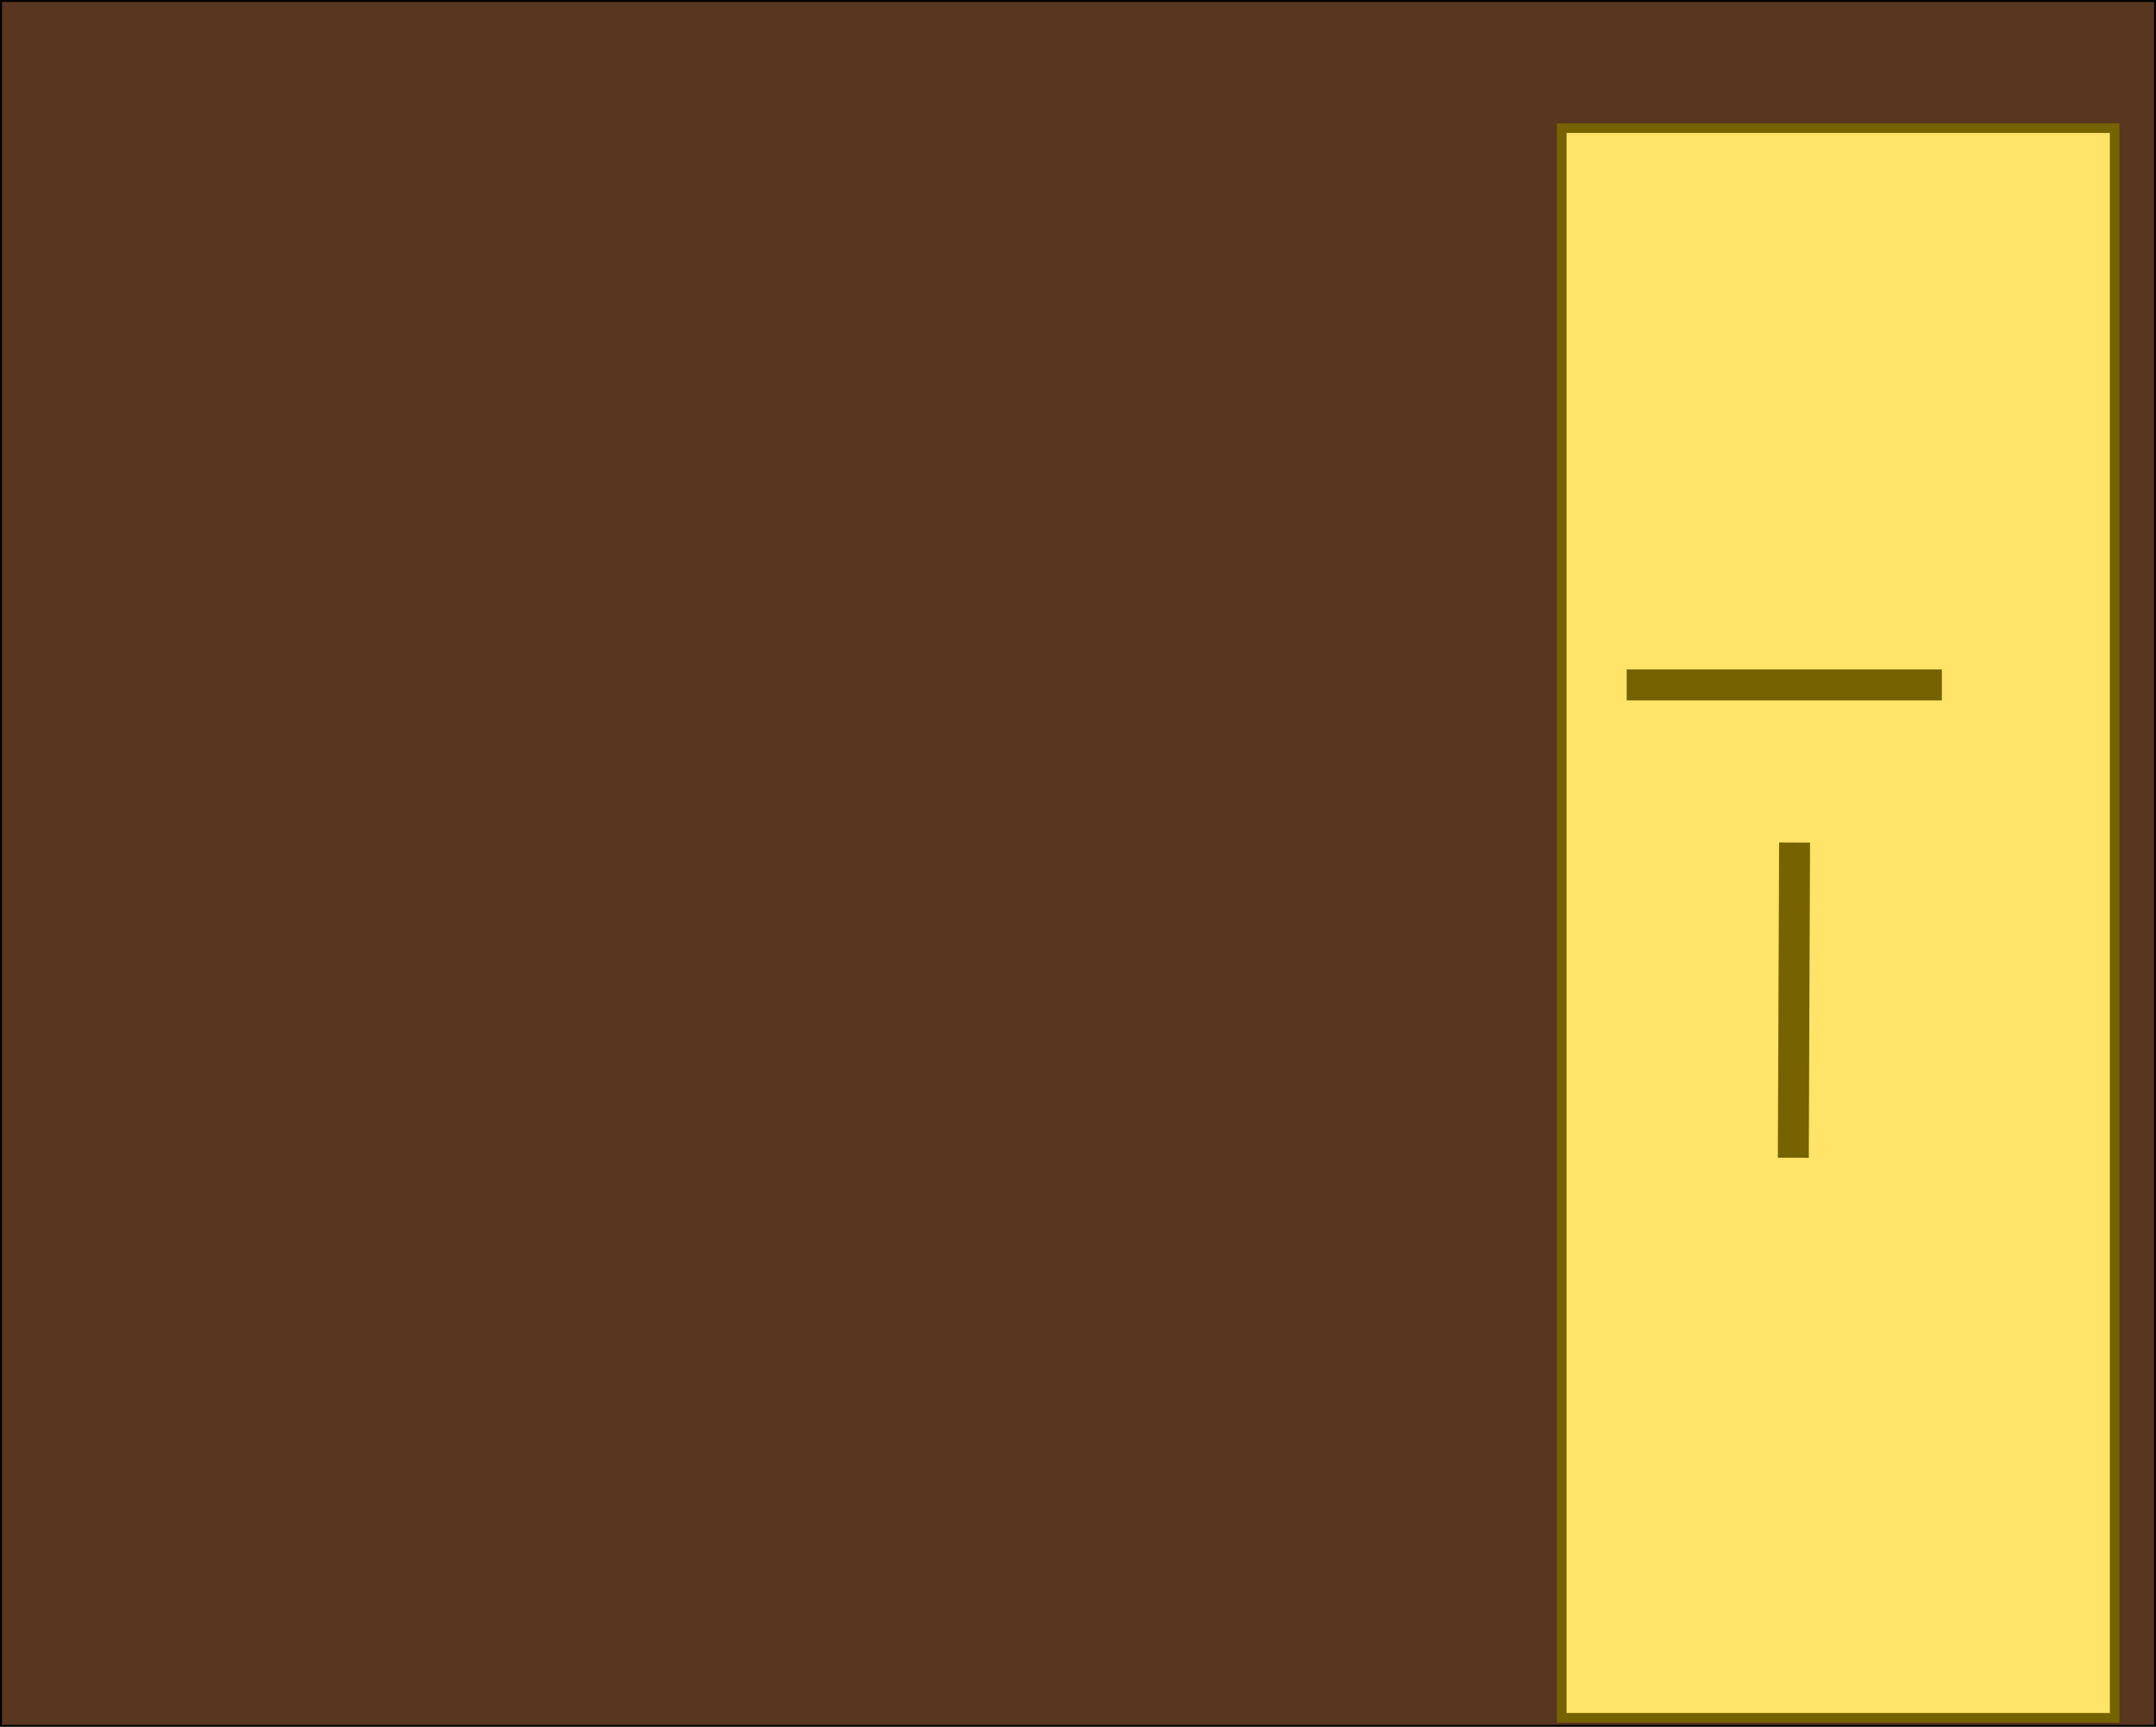 <svg version="1.1" xmlns="http://www.w3.org/2000/svg" xmlns:xlink="http://www.w3.org/1999/xlink" width="557.557" height="446.446" viewBox="0,0,557.557,446.446"><g transform="translate(38.779,43.223)"><g data-paper-data="{&quot;isPaintingLayer&quot;:true}" fill-rule="nonzero" stroke-linecap="butt" stroke-linejoin="miter" stroke-miterlimit="10" stroke-dasharray="" stroke-dashoffset="0" style="mix-blend-mode: normal"><path d="M-38.529,402.973v-445.946h557.057v445.946z" fill="#583620" stroke="#000000" stroke-width="0.5"/><path d="M365.1,400.9v-411h143v411z" fill="#ffe469" stroke="#776200" stroke-width="2.5"/><path d="M382.9,136.85v-6h79.5v6z" fill="#776200" stroke="#776200" stroke-width="2"/><path d="M422.309,175.588l6,0.024l-0.318,79.499l-6,-0.024z" fill="#776200" stroke="#776200" stroke-width="2"/></g></g></svg>